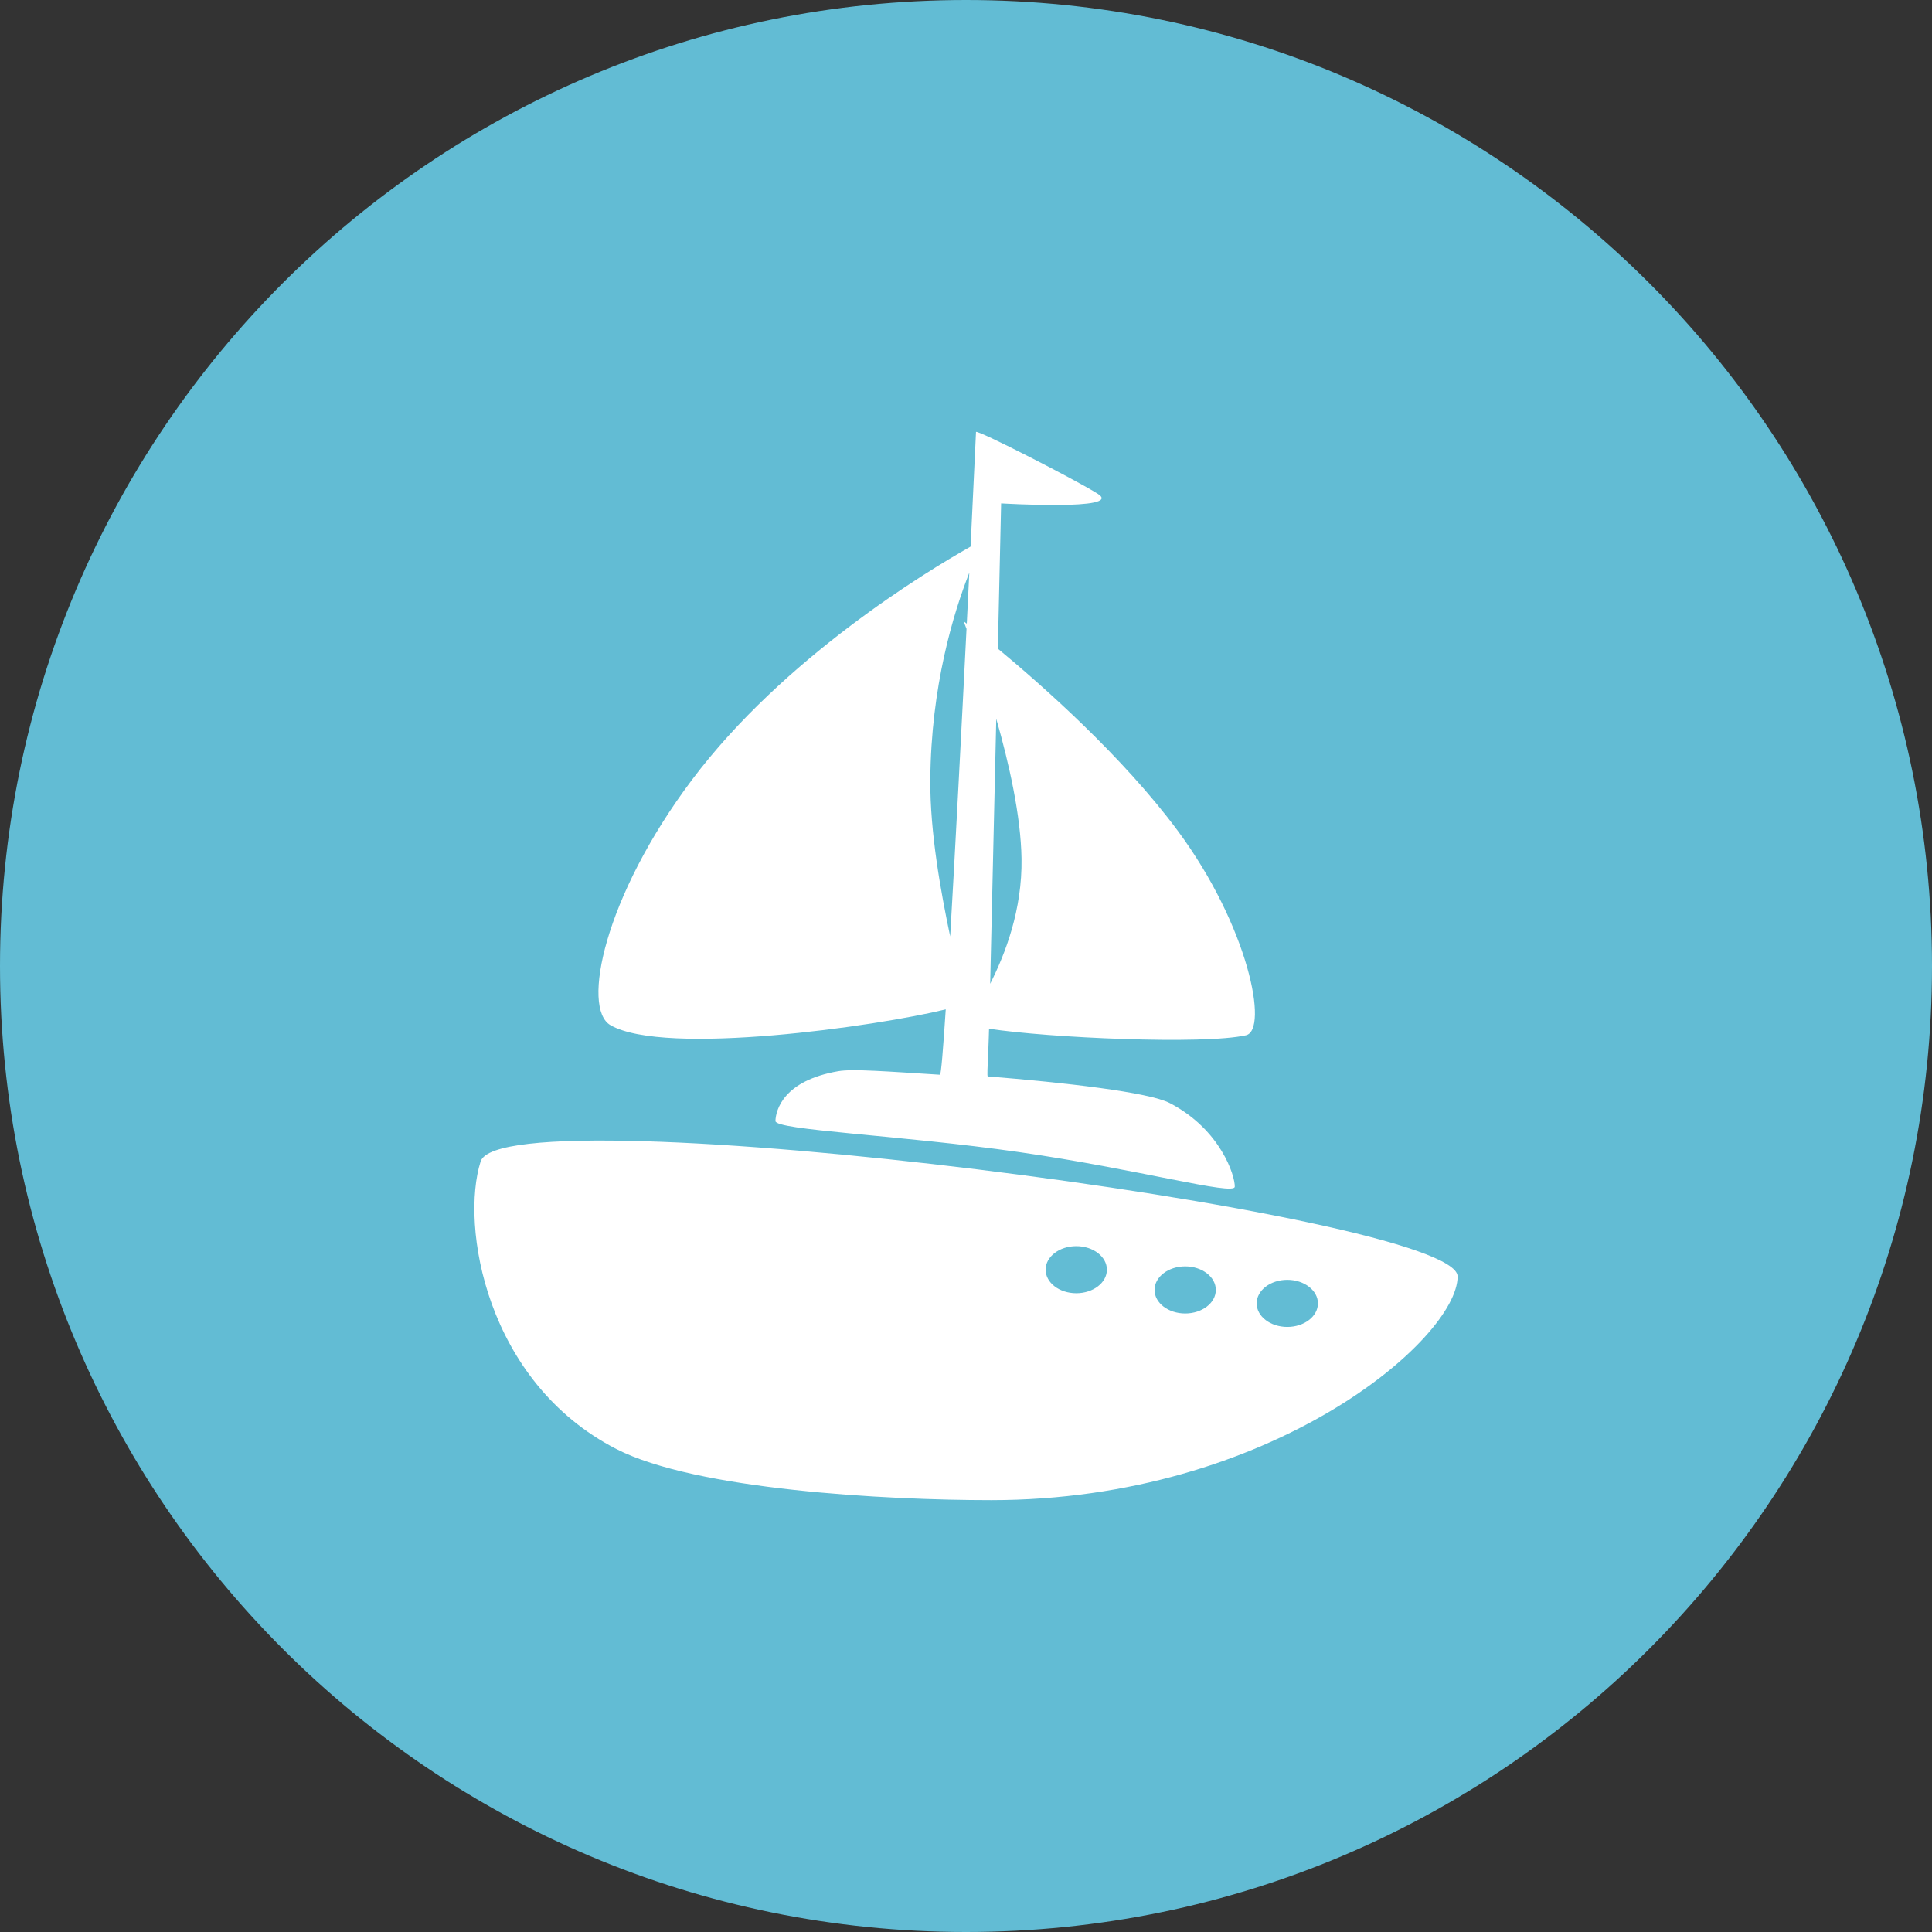 <?xml version="1.0" encoding="UTF-8" standalone="no"?>
<svg width="500px" height="500px" viewBox="0 0 500 500" version="1.1" xmlns="http://www.w3.org/2000/svg" xmlns:xlink="http://www.w3.org/1999/xlink" xmlns:sketch="http://www.bohemiancoding.com/sketch/ns">
    <rect x="0" y="0" width="500" height="500" fill="#333333" stroke="none"/>
    <!-- Generator: Sketch 3.3 (11970) - http://www.bohemiancoding.com/sketch -->
    <title>Boat</title>
    <desc>Created with Sketch.</desc>
    <defs></defs>
    <g id="Page-1" stroke="none" stroke-width="1" fill="none" fill-rule="evenodd" sketch:type="MSPage">
        <g id="Row-3" sketch:type="MSLayerGroup" transform="translate(-1200, 0)">
            <g id="Boat" transform="translate(1200, 0)" sketch:type="MSShapeGroup">
                <path d="M250,500 C388.071,500 500,388.071 500,250 C500,111.929 388.071,0 250,0 C111.929,0 0,111.929 0,250 C0,388.071 111.929,500 250,500 Z" fill="#62BCD4"></path>
                <path d="M244.758,261.224 C244.076,271.674 243.541,278.157 243.266,278.14 C229.631,277.294 220.639,276.583 216.944,277.221 C202.748,279.671 200.781,287.262 200.682,290.106 C200.598,292.502 232.915,293.75 263.65,298.148 C294.385,302.546 319.473,309.526 319.558,307.117 C319.651,304.429 316.009,292.396 302.744,285.48 C297.293,282.638 275.351,280.154 255.626,278.572 C255.454,278.558 255.569,276.057 255.747,272.495 C255.833,270.772 255.931,267.207 255.963,266.304 C255.964,266.281 255.965,266.256 255.966,266.23 L255.966,266.23 C271.286,268.604 311.526,270.397 322.444,267.93 C328.385,266.587 323.144,239.728 304.753,214.94 C290.568,195.819 269.905,177.531 258.244,167.868 C258.725,146.56 259.09,130.277 259.09,130.277 C259.09,130.277 290.876,132.18 284.171,127.839 C279.136,124.578 252.625,110.977 252.588,111.802 C252.334,117.548 251.832,128.204 251.186,141.456 C239.634,147.98 202.749,170.312 179.065,201.846 C156.315,232.139 150.427,260.974 157.995,265.317 C172.143,273.434 227.1,265.564 244.758,261.224 Z M245.908,242.354 C247.244,219.316 248.826,188.899 250.134,162.75 C249.651,161.471 249.372,160.766 249.372,160.766 C249.372,160.766 249.661,160.985 250.201,161.403 C250.429,156.848 250.648,152.43 250.855,148.212 C246.771,158.596 240.933,177.621 240.764,201.846 C240.67,215.363 243.469,230.8 245.908,242.354 Z M256.258,254.598 C256.624,239.216 257.258,211.432 257.833,186.025 C261.141,197.58 264.196,211.131 264.369,222.207 C264.577,235.528 260.133,246.915 256.258,254.598 L256.258,254.598 Z M159.507,375.003 C180.084,385.57 229.111,388.234 256.513,388.234 C329.002,388.234 377.231,346.479 377.231,330.348 C377.231,314.217 130.145,282.509 124.39,300.578 C119.123,317.117 125.65,357.615 159.507,375.003 Z M306.724,339.927 C311.102,339.927 314.652,337.199 314.652,333.834 C314.652,330.469 311.102,327.741 306.724,327.741 C302.345,327.741 298.796,330.469 298.796,333.834 C298.796,337.199 302.345,339.927 306.724,339.927 Z M333.15,343.409 C337.529,343.409 341.078,340.681 341.078,337.316 C341.078,333.951 337.529,331.223 333.15,331.223 C328.772,331.223 325.222,333.951 325.222,337.316 C325.222,340.681 328.772,343.409 333.15,343.409 Z M278.535,334.69 C282.913,334.69 286.463,331.962 286.463,328.597 C286.463,325.231 282.913,322.503 278.535,322.503 C274.156,322.503 270.607,325.231 270.607,328.597 C270.607,331.962 274.156,334.69 278.535,334.69 Z" fill="#FFFFFF"></path>
            </g>
        </g>
    </g>
</svg>